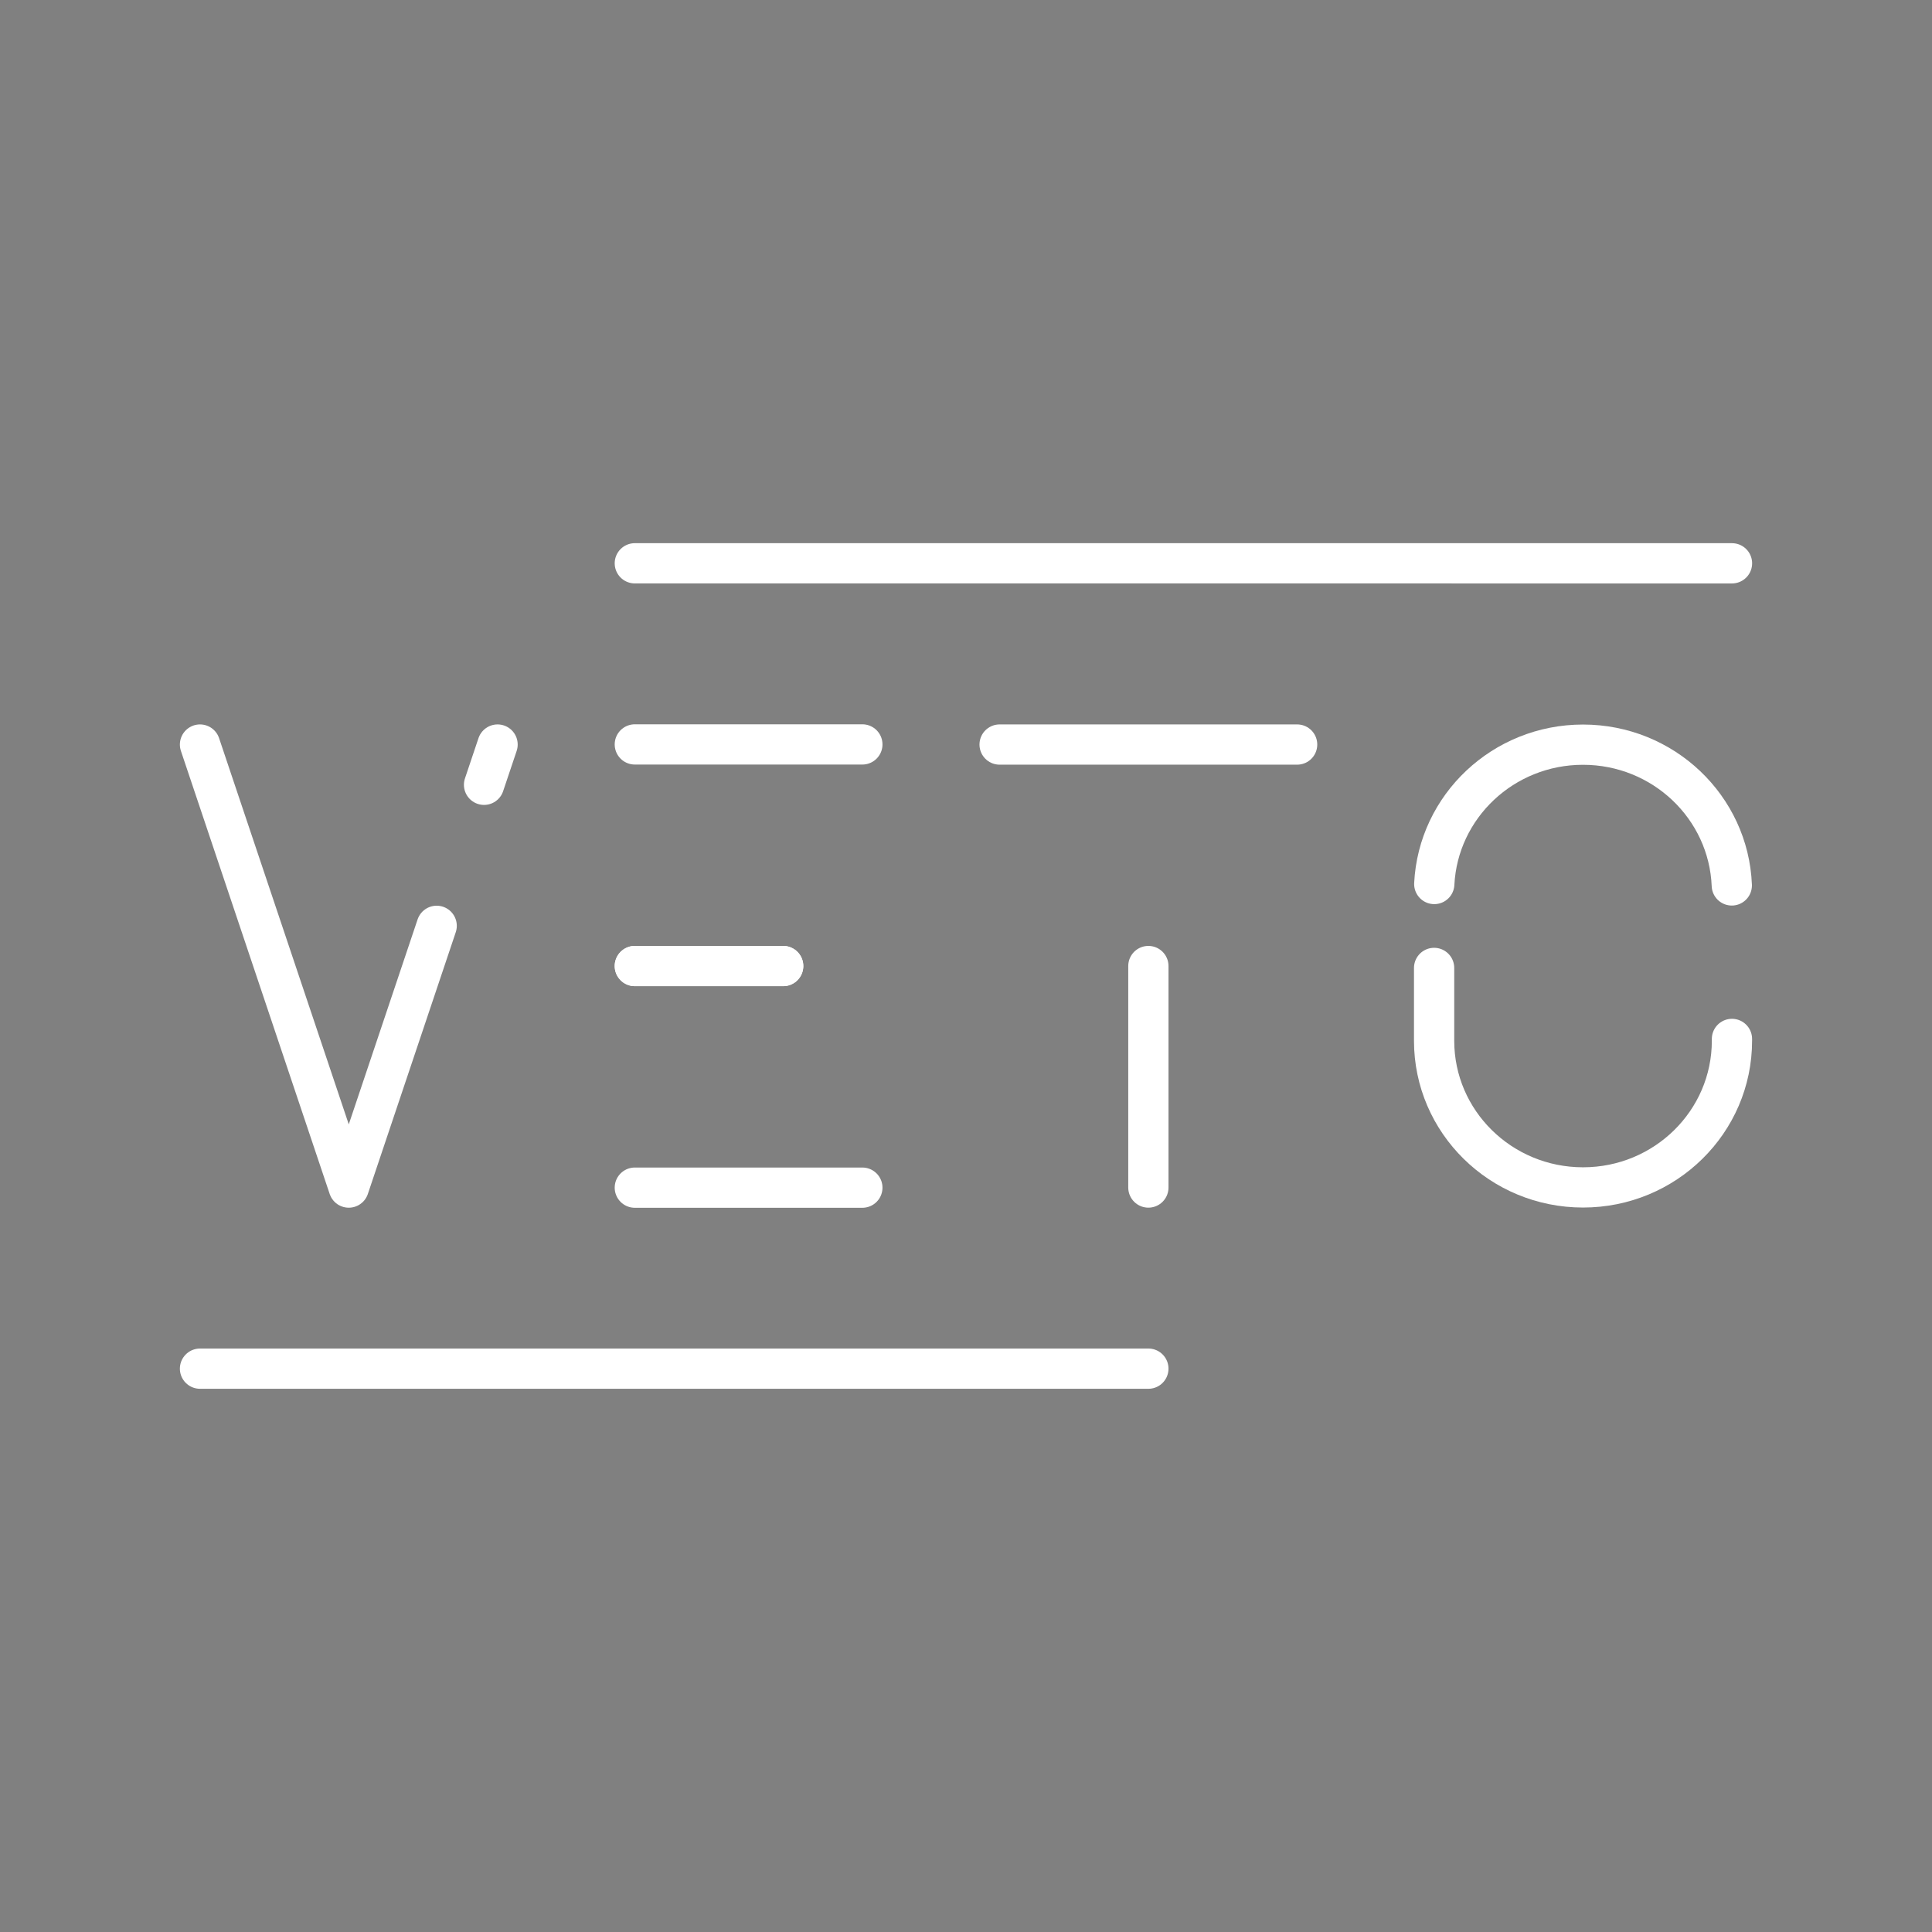 <svg version="1.1" viewBox="0 0 48 48" xmlns="http://www.w3.org/2000/svg">
 <rect x="0" y="0" width="48" height="48" fill="#808080" stroke="none"/>
 <g transform="translate(-5.4)">
  <g transform="translate(-.002 .001)" stroke="#fff" stroke-linecap="round" stroke-linejoin="round">
   <line class="st5" x1="21.174" x2="24.86" y1="24" y2="24" fill="none"/>
   <line class="st5" x1="30.237" x2="37.629" y1="18.497" y2="18.497"/>
   <g fill="none">
    <path class="st5" d="m48.432 25.811v0.045c0 2.012-1.657 3.644-3.7 3.644-2.043 0-3.7-1.631-3.7-3.644v-1.809m0.004-2.085c0.096-1.928 1.714-3.462 3.695-3.462h1.1e-5c1.994 0 3.619 1.553 3.697 3.497" stroke-miterlimit="10" stroke-width="1"/>
    <g stroke-width="1px">
     <path d="m21.174 24h3.686"/>
     <path d="m21.174 18.494h5.653"/>
     <path d="m21.174 29.506h5.653"/>
     <path d="m10.371 18.497 3.696 11.007 2.184-6.503"/>
     <path d="m17.428 19.497 0.336-1"/>
    </g>
   </g>
   <g stroke-width="1px">
    <path d="m33.933 29.503v-5.503"/>
    <path d="m21.174 13.994 27.259 4.6e-4" fill="none"/>
    <path d="m10.371 34.003 23.562-3.7e-5" fill="none"/>
   </g>
  </g>
 </g>
</svg>
